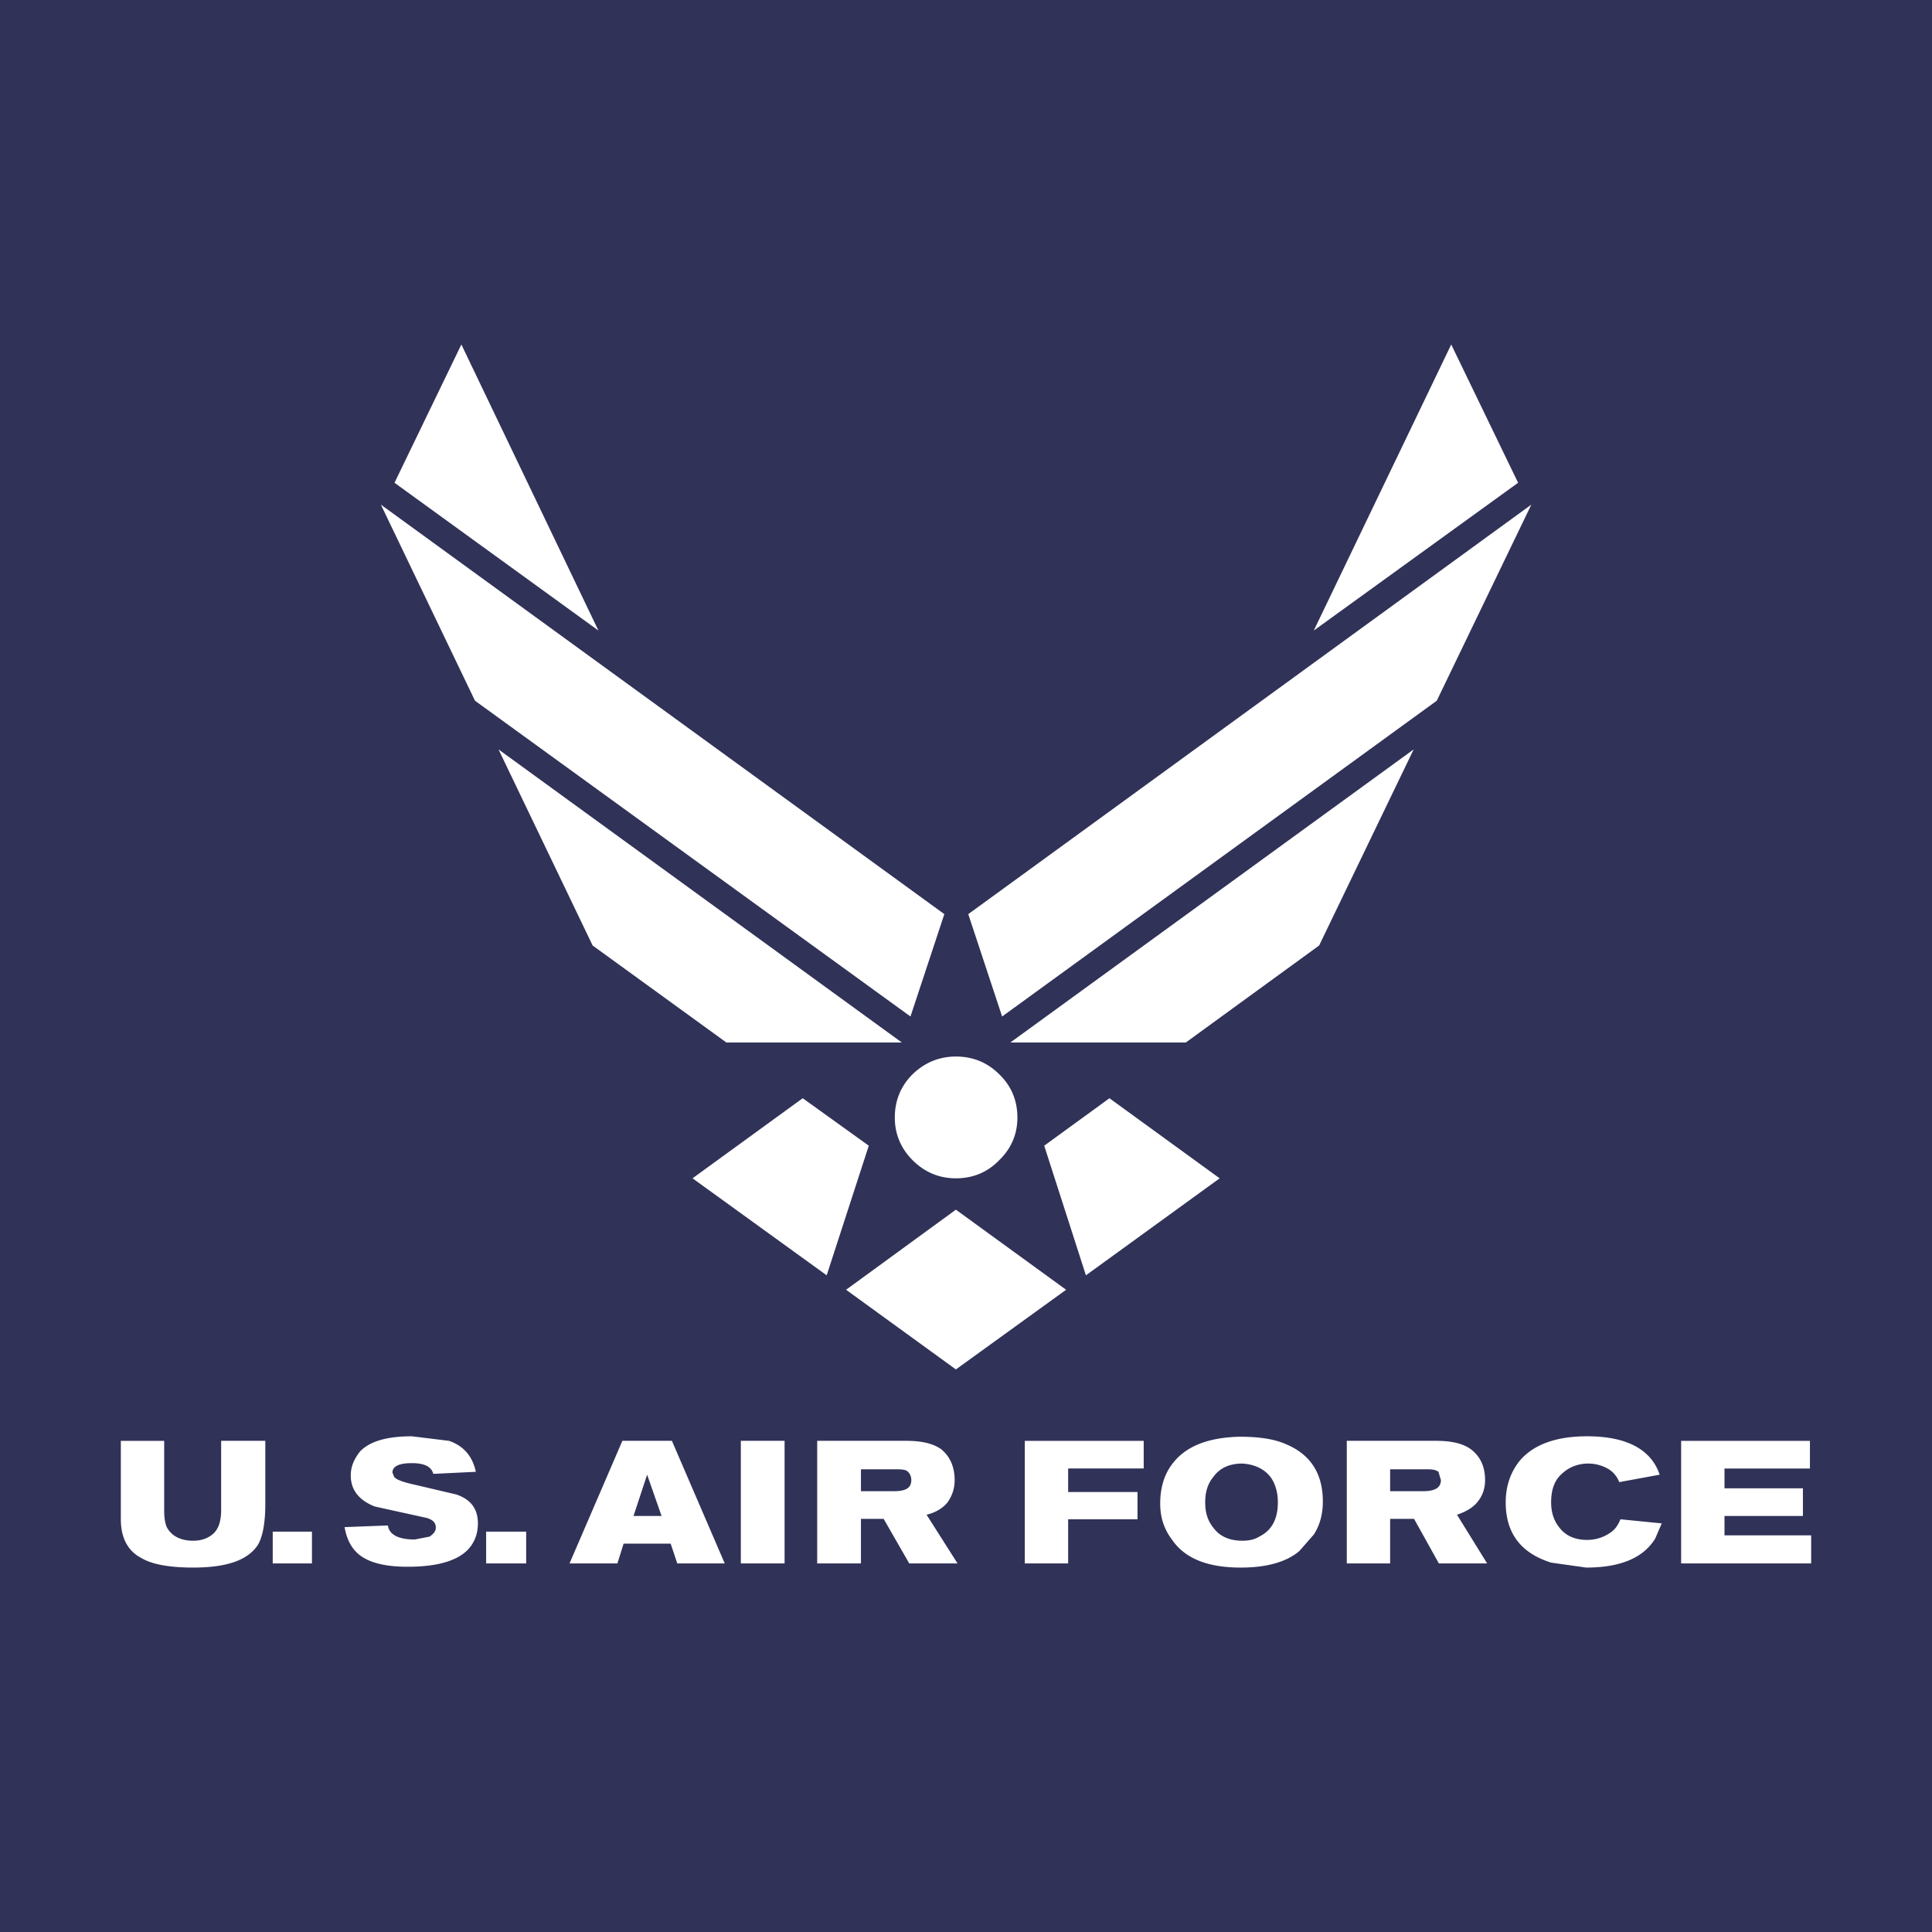 <svg xmlns="http://www.w3.org/2000/svg" width="2500" height="2500" viewBox="0 0 192.756 192.756"><g fill-rule="evenodd" clip-rule="evenodd"><path fill="#313258" d="M0 0h192.756v192.756H0V0z"/><path d="M179.877 151.248h-7.824v1.936h8.648v2.801h-12.973v-12.232h12.85v2.76h-8.525v1.977h7.824v2.758zm-51.684-7.207c-1.154-.494-2.678-.699-4.531-.699-3.213.082-5.477.988-6.795 2.84-.742 1.031-1.113 2.307-1.113 3.83 0 1.441.412 2.596 1.195 3.625 1.277 1.854 3.541 2.76 6.836 2.76 2.555 0 4.531-.535 5.85-1.648l1.441-1.646c.617-.947.904-2.059.904-3.295 0-2.802-1.234-4.738-3.787-5.767zm-.701 5.848c0 1.689-.617 2.801-1.854 3.418-.453.289-1.029.412-1.688.412-1.236 0-2.225-.412-2.842-1.234-.619-.742-.865-1.566-.865-2.596s.246-1.854.824-2.553c.658-.906 1.646-1.318 2.883-1.318 1.275.082 2.264.576 2.881 1.441.456.699.661 1.523.661 2.43zm-14.002 1.689h-6.92v4.406h-4.324v-12.232h11.861v2.76h-7.537v2.348h6.92v2.718zm42.377-4.572c-.783.66-1.111 1.646-1.111 2.883 0 1.029.287 1.854.822 2.512.619.824 1.566 1.236 2.76 1.236.865 0 1.689-.248 2.471-.824.412-.328.66-.74.865-1.234l4.119.41-.66 1.525c-1.193 1.936-3.5 2.883-6.877 2.883l-3.5-.494c-3.008-.947-4.531-2.924-4.531-6.014 0-1.646.494-3.047 1.441-4.201 1.359-1.564 3.584-2.389 6.672-2.389 3.914 0 6.385 1.277 7.248 3.83l-4.035.742a2.601 2.601 0 0 0-1.029-1.277 3.992 3.992 0 0 0-2.059-.576c-1.029 0-1.936.371-2.596.988zm-7.701.66c0-1.359-.494-2.389-1.441-3.09-.74-.535-1.854-.824-3.418-.824h-8.938v12.232h4.324v-4.447h2.389l2.473 4.447h4.816l-3.006-4.859c.865-.289 1.564-.701 1.977-1.195.537-.618.824-1.36.824-2.264zm-4.406 0c0 .781-.617 1.111-1.771 1.111h-3.295v-2.184h3.707c.494 0 .824.041 1.113.248l.246.825zm-98.223 1.441c1.442.494 2.143 1.441 2.143 2.881 0 .824-.206 1.525-.618 2.143-.947 1.441-3.089 2.184-6.383 2.184-2.388 0-4.036-.453-5.024-1.359-.659-.619-1.071-1.441-1.277-2.596l4.324-.164c.125.906 1.03 1.4 2.677 1.4l1.483-.289c.412-.287.618-.535.618-.906 0-.451-.247-.74-.865-.947l-5.23-1.152c-1.565-.617-2.389-1.648-2.389-3.088 0-.906.329-1.648.947-2.43 1.029-1.031 2.758-1.484 5.148-1.484l3.706.453c1.442.494 2.347 1.525 2.677 3.09l-4.242.205c-.206-.74-.906-1.07-2.141-1.07-1.318 0-1.936.33-1.936.947l.165.412c.206.289.865.535 2.183.822l4.034.948zm2.965 3.705h3.995v3.172h-3.995v-3.172zm-22.033-2.675c0 1.852-.288 3.252-.741 3.994-.988 1.523-3.089 2.266-6.466 2.266-2.389 0-4.118-.33-5.148-.947-1.359-.701-2.059-2.018-2.059-3.871v-7.826h4.325v6.961c0 .824.123 1.441.329 1.771.495.822 1.4 1.234 2.554 1.234.906 0 1.565-.287 2.06-.74.494-.494.741-1.236.741-2.348v-6.879h4.406v6.385h-.001zm.741 2.675h3.913v3.172H27.21v-3.172zm63.217-9.06h-8.896v12.232h4.366v-4.447h2.265l2.553 4.447h4.818l-3.088-4.859c.865-.207 1.565-.617 2.059-1.195a3.728 3.728 0 0 0 .741-2.264c0-1.359-.494-2.389-1.359-3.09-.782-.535-1.853-.824-3.459-.824zm-1.236 5.025h-3.294v-2.184h3.583c.535 0 .906.041 1.112.248.206.205.329.494.329.824 0 .782-.535 1.112-1.73 1.112zm-15.278-5.025h4.365v12.232h-4.365v-12.232zm-9.35 3.377l1.442 4.119h-2.8l1.358-4.119zm-2.47-3.377l-5.272 12.232h4.777l.619-1.977h4.695l.659 1.977h4.736l-5.271-12.232h-4.943zM144.789 34.37l-13.713 28.54 20.385-14.744-6.672-13.796zm7.99 15.979L96.604 91.203l3.378 10.213 43.365-31.505 9.432-19.562zM141.041 74.77l-40.236 29.24h17.504l13.301-9.677 9.431-19.563zm-39.535 36.736c0 1.648-.619 3.09-1.812 4.242-1.152 1.195-2.594 1.812-4.325 1.812-1.688 0-3.129-.617-4.324-1.812-1.153-1.152-1.771-2.594-1.771-4.242 0-1.729.617-3.172 1.771-4.324 1.195-1.152 2.636-1.771 4.324-1.771 1.731 0 3.172.619 4.325 1.771 1.193 1.152 1.812 2.595 1.812 4.324zm2.676 2.801l4.16 12.932 13.344-9.678-10.996-7.99-6.508 4.736zM39.36 48.166L59.705 62.91 46.031 34.37 39.36 48.166zm8.03 21.745l43.448 31.505 3.378-10.213L38 50.349l9.39 19.562zm11.737 24.422l13.344 9.677h17.503L49.738 74.77l9.389 19.563zm20.962 15.237l-10.995 7.99 13.384 9.678 4.201-12.932-6.59-4.736zm15.28 27.059l10.997-7.949-10.997-7.99-10.955 7.99 10.955 7.949z" fill="#fff"/></g></svg>